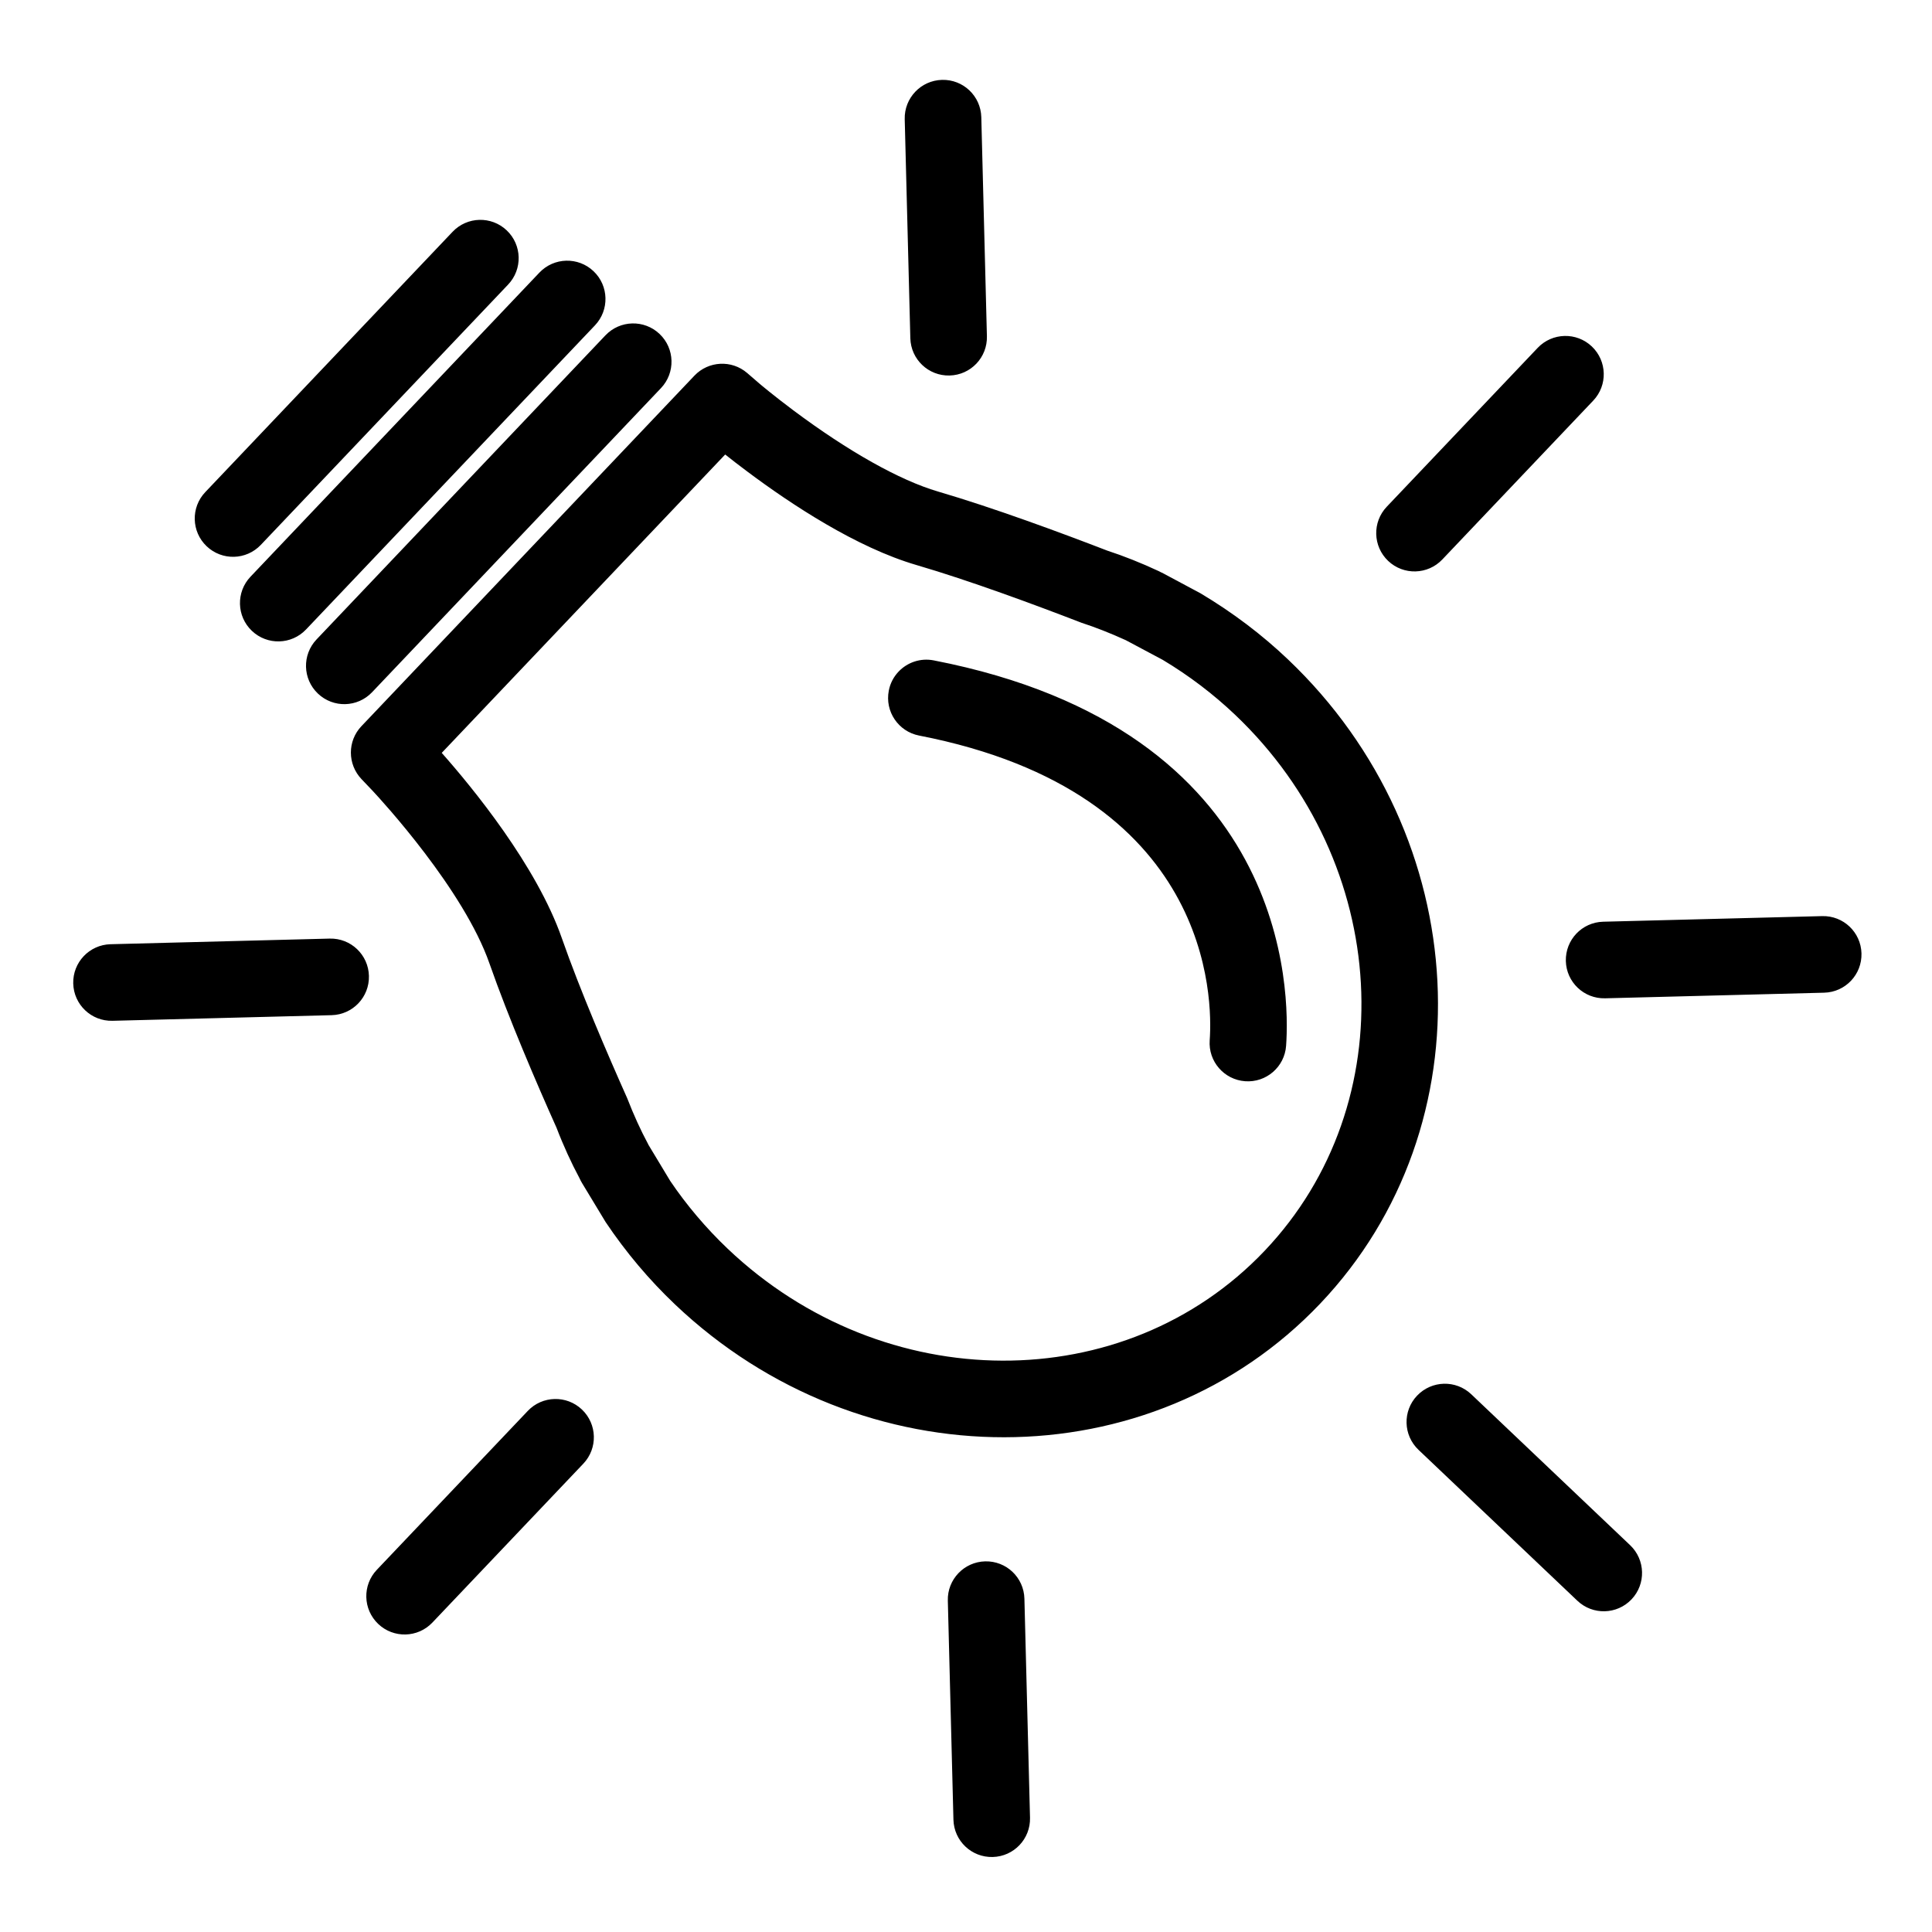 <?xml version="1.0" encoding="UTF-8" standalone="no"?>
<svg
   xmlns:dc="http://purl.org/dc/elements/1.1/"
   xmlns:cc="http://creativecommons.org/ns#"
   xmlns:rdf="http://www.w3.org/1999/02/22-rdf-syntax-ns#"
   xmlns:svg="http://www.w3.org/2000/svg"
   xmlns="http://www.w3.org/2000/svg"
   xmlns:sodipodi="http://sodipodi.sourceforge.net/DTD/sodipodi-0.dtd"
   xmlns:inkscape="http://www.inkscape.org/namespaces/inkscape"
   version="1.1"
   id="Layer_1"
   x="0px"
   y="0px"
   width="100px"
   height="100px"
   viewBox="5.0 -10.0 100.0 135.0"
   enable-background="new 0 0 100 100"
   xml:space="preserve"
   inkscape:version="0.48.4 r9939"
   sodipodi:docname="graph.svg"><defs
     id="defs11" /><sodipodi:namedview
     pagecolor="#ffffff"
     bordercolor="#666666"
     borderopacity="1"
     objecttolerance="10"
     gridtolerance="10"
     guidetolerance="10"
     inkscape:pageopacity="0"
     inkscape:pageshadow="2"
     inkscape:window-width="640"
     inkscape:window-height="480"
     id="namedview9"
     showgrid="false"
     inkscape:zoom="1.668772"
     inkscape:cx="74.862711"
     inkscape:cy="61.470365"
     inkscape:window-x="7"
     inkscape:window-y="7"
     inkscape:window-maximized="0"
     inkscape:current-layer="Layer_1" /><path
     d="M 12.754,40.744 36.023,16.25 c 0.983,-1.034 2.603,-1.116 3.685,-0.187 l 0.856,0.739 c 0.087,0.075 0.985,0.832 2.361,1.863 3.851,2.879 7.443,4.897 10.114,5.68 3.888,1.139 8.578,2.874 11.833,4.131 1.134,0.369 2.391,0.868 3.6,1.434 0.063,0.031 0.13,0.065 0.198,0.103 l 0.002,-0.006 2.711,1.449 c 2.278,1.36 4.294,2.891 6.107,4.613 13.05,12.398 14.064,32.596 2.258,45.024 -11.808,12.429 -32.032,12.452 -45.082,0.054 -1.807,-1.716 -3.437,-3.649 -4.847,-5.753 l -1.659,-2.743 0.002,0.002 C 28.099,72.544 28.039,72.436 27.991,72.323 27.43,71.281 26.866,70.052 26.388,68.803 25.02,65.75 23.041,61.153 21.703,57.327 19.904,52.166 14.182,45.948 13.536,45.256 l -0.78,-0.819 c -0.981,-1.035 -0.985,-2.659 -0.002,-3.694 z M 38.173,21.759 18.366,42.608 c 2.145,2.421 6.628,7.884 8.394,12.951 1.275,3.648 3.19,8.095 4.569,11.186 0.458,1.177 0.926,2.205 1.453,3.189 0.008,0.019 0.02,0.037 0.028,0.06 l 1.521,2.523 c 1.122,1.664 2.5,3.298 4.022,4.744 10.912,10.366 27.739,10.429 37.514,0.14 9.775,-10.289 8.848,-27.089 -2.064,-37.456 -1.527,-1.451 -3.228,-2.742 -5.057,-3.837 L 66.167,34.734 C 65.053,34.228 64.066,33.841 63.071,33.516 59.784,32.247 55.244,30.566 51.538,29.482 47.345,28.256 42.796,25.253 39.717,22.948 39.112,22.496 38.591,22.093 38.173,21.759 z M 9.618,34.682 29.805,13.433 c 1.018,-1.071 2.711,-1.117 3.784,-0.097 1.073,1.019 1.115,2.713 0.097,3.784 L 13.5,38.369 c -1.019,1.073 -2.711,1.117 -3.784,0.097 C 8.642,37.447 8.601,35.753 9.618,34.682 z M 5.004,30.298 25.191,9.049 c 1.018,-1.071 2.711,-1.117 3.784,-0.097 1.073,1.019 1.115,2.713 0.097,3.784 L 8.885,33.985 c -1.019,1.073 -2.711,1.117 -3.784,0.097 -1.073,-1.019 -1.115,-2.713 -0.097,-3.784 z M 1.844,24.387 19.125,6.196 c 1.018,-1.071 2.711,-1.117 3.784,-0.097 1.073,1.019 1.115,2.713 0.097,3.784 L 5.725,28.074 C 4.705,29.147 3.014,29.19 1.941,28.171 0.868,27.151 0.826,25.458 1.844,24.387 z M 50.288,36.93 c 0.608,-0.64 1.52,-0.967 2.453,-0.786 24.936,4.842 24.89,23.284 24.626,26.932 -0.104,1.474 -1.388,2.584 -2.862,2.476 -1.474,-0.108 -2.584,-1.388 -2.476,-2.862 0.205,-2.858 0.194,-17.312 -20.306,-21.292 -1.452,-0.283 -2.4,-1.686 -2.118,-3.138 0.098,-0.519 0.344,-0.973 0.683,-1.33 z M 13.832,99.691 24.379,88.589 c 1.019,-1.073 2.713,-1.115 3.784,-0.097 1.071,1.018 1.117,2.711 0.097,3.784 L 17.713,103.378 c -1.019,1.073 -2.713,1.115 -3.784,0.097 -1.071,-1.018 -1.117,-2.711 -0.097,-3.784 z M 84.4,25.409 94.947,14.307 c 1.018,-1.071 2.713,-1.115 3.784,-0.097 1.071,1.018 1.115,2.713 0.097,3.784 L 88.281,29.096 c -1.018,1.071 -2.713,1.115 -3.784,0.097 -1.071,-1.018 -1.115,-2.713 -0.097,-3.784 z m 2.121,62.113 c 1.018,-1.071 2.713,-1.115 3.784,-0.097 l 11.102,10.547 c 1.071,1.018 1.115,2.713 0.097,3.784 -1.019,1.073 -2.713,1.115 -3.784,0.097 L 86.617,91.306 c -1.071,-1.018 -1.117,-2.711 -0.097,-3.784 z M 54.465,99.933 c 0.472,-0.497 1.134,-0.813 1.872,-0.832 1.48,-0.038 2.706,1.127 2.744,2.607 l 0.392,15.307 c 0.038,1.48 -1.127,2.706 -2.607,2.744 -1.48,0.038 -2.706,-1.127 -2.744,-2.607 l -0.392,-15.307 c -0.021,-0.74 0.263,-1.415 0.735,-1.912 z M 97.649,55.238 c 0.472,-0.497 1.134,-0.813 1.872,-0.832 l 15.307,-0.392 c 1.48,-0.038 2.706,1.127 2.744,2.607 0.038,1.48 -1.127,2.706 -2.607,2.744 l -15.307,0.392 c -1.48,0.038 -2.706,-1.127 -2.744,-2.607 -0.017,-0.74 0.265,-1.417 0.735,-1.912 z M 51.453,-3.587 c 0.472,-0.497 1.134,-0.813 1.872,-0.832 1.48,-0.038 2.706,1.127 2.744,2.607 l 0.392,15.307 c 0.038,1.48 -1.127,2.706 -2.607,2.744 -1.48,0.038 -2.706,-1.127 -2.744,-2.607 L 50.718,-1.674 c -0.019,-0.738 0.263,-1.415 0.735,-1.912 z M -6.648,56.81 c 0.472,-0.497 1.134,-0.813 1.872,-0.832 L 10.535,55.585 c 1.48,-0.038 2.706,1.127 2.744,2.607 0.038,1.48 -1.127,2.706 -2.607,2.744 l -15.311,0.393 c -1.48,0.038 -2.706,-1.127 -2.744,-2.607 -0.019,-0.738 0.263,-1.415 0.735,-1.912 z"
     id="path3"
     inkscape:connector-curvature="0"
     sodipodi:nodetypes="sscccccccccsssccccccccscccccccsssccccccssssssssssssssssssssssccscccsssssssssssssssssssssssssssscssssssscsssssssssssssssss" /></svg>